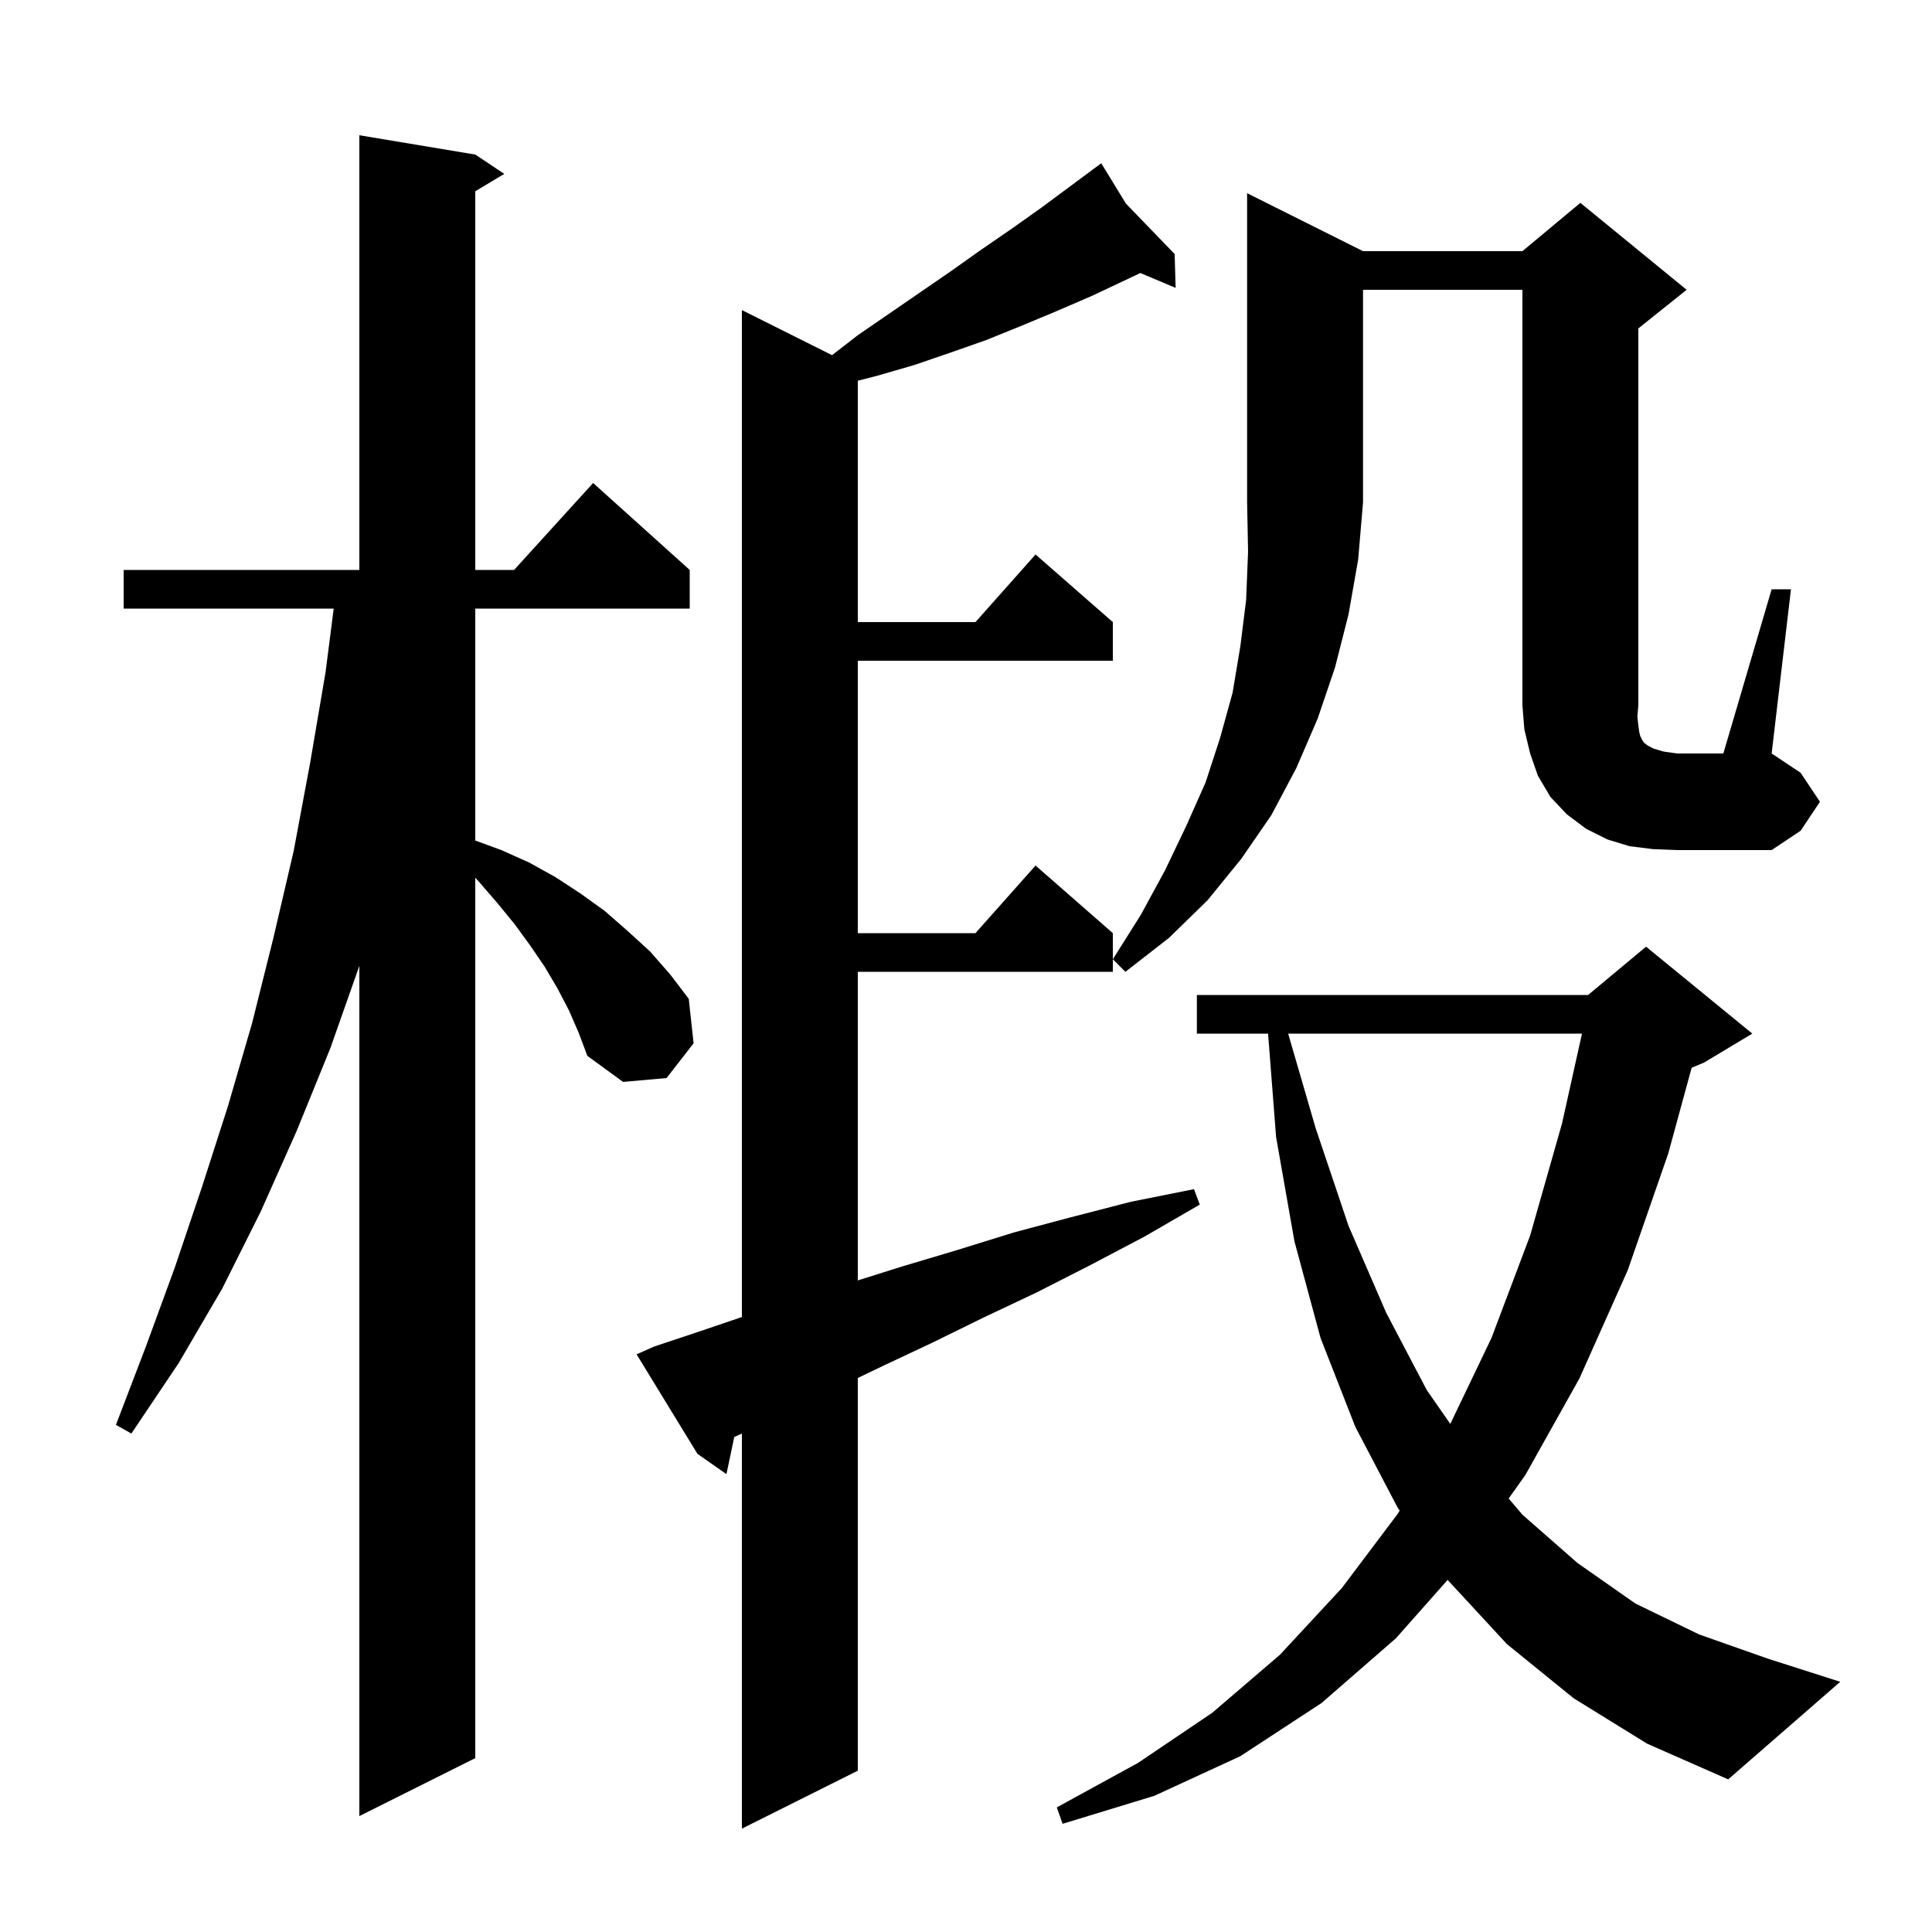 <svg xmlns="http://www.w3.org/2000/svg" xmlns:xlink="http://www.w3.org/1999/xlink" version="1.1" baseProfile="full" viewBox="0 0 200 200" width="200" height="200">
<g fill="black">
<path d="M 67.7 139.4 L 72.5 137.8 L 76.8 136.338 L 76.8 32.1 L 86.132 36.766 L 88.8 34.7 L 98.4 28.1 L 101.5 25.9 L 104.7 23.7 L 107.8 21.5 L 113.132 17.544 L 113.1 17.5 L 113.138 17.539 L 114.0 16.9 L 116.555 21.076 L 121.6 26.3 L 121.7 29.8 L 118.049 28.263 L 113.1 30.6 L 109.4 32.2 L 105.8 33.7 L 102.1 35.2 L 98.4 36.5 L 94.6 37.8 L 90.8 38.9 L 88.8 39.413 L 88.8 64.4 L 100.978 64.4 L 107.2 57.4 L 115.2 64.4 L 115.2 68.4 L 88.8 68.4 L 88.8 96.6 L 100.978 96.6 L 107.2 89.6 L 115.2 96.6 L 115.2 100.6 L 88.8 100.6 L 88.8 132.548 L 93.4 131.1 L 99.1 129.4 L 104.9 127.6 L 110.9 126.0 L 117.1 124.4 L 123.6 123.1 L 124.2 124.7 L 118.5 128.0 L 112.8 131.0 L 107.3 133.8 L 101.8 136.4 L 96.5 139.0 L 91.4 141.4 L 88.8 142.648 L 88.8 183.3 L 76.8 189.3 L 76.8 148.4 L 76.011 148.76 L 75.2 152.6 L 72.2 150.5 L 65.9 140.2 Z M 162.9 175.8 L 156.0 170.2 L 149.9 163.6 L 149.863 163.547 L 144.5 169.6 L 136.8 176.3 L 128.4 181.8 L 119.5 185.9 L 110.0 188.8 L 109.4 187.1 L 117.8 182.5 L 125.5 177.3 L 132.5 171.3 L 138.9 164.4 L 144.7 156.7 L 144.892 156.377 L 144.7 156.1 L 140.3 147.7 L 136.7 138.5 L 134.0 128.5 L 132.1 117.7 L 131.27 107.0 L 123.9 107.0 L 123.9 103.0 L 164.4 103.0 L 170.4 98.0 L 181.4 107.0 L 176.4 110.0 L 175.118 110.534 L 172.7 119.4 L 168.5 131.5 L 163.5 142.7 L 157.9 152.7 L 156.176 155.125 L 157.6 156.8 L 163.3 161.8 L 169.3 166.0 L 175.9 169.2 L 183.0 171.7 L 190.5 174.1 L 178.9 184.2 L 170.5 180.5 Z M 58.9 104.6 L 57.7 102.3 L 56.4 100.1 L 54.9 97.9 L 53.3 95.7 L 51.5 93.5 L 49.6 91.3 L 49.2 90.86 L 49.2 182.0 L 37.2 188.0 L 37.2 99.984 L 34.2 108.5 L 30.7 117.1 L 27.0 125.4 L 23.0 133.4 L 18.5 141.1 L 13.6 148.4 L 12.0 147.5 L 15.1 139.4 L 18.1 131.2 L 20.9 122.9 L 23.6 114.5 L 26.1 105.9 L 28.3 97.1 L 30.4 88.1 L 32.1 79.0 L 33.7 69.6 L 34.544 63.0 L 12.8 63.0 L 12.8 59.0 L 37.2 59.0 L 37.2 14.0 L 49.2 16.0 L 52.2 18.0 L 49.2 19.8 L 49.2 59.0 L 53.218 59.0 L 61.4 50.0 L 71.4 59.0 L 71.4 63.0 L 49.2 63.0 L 49.2 87.01 L 51.9 88.0 L 54.8 89.3 L 57.5 90.8 L 60.1 92.5 L 62.6 94.3 L 65.0 96.4 L 67.3 98.5 L 69.4 100.9 L 71.3 103.4 L 71.8 108.0 L 69.0 111.6 L 64.5 112.0 L 60.8 109.3 L 59.9 106.9 Z M 133.349 107.0 L 136.2 116.8 L 139.6 126.9 L 143.5 135.9 L 147.7 143.9 L 150.135 147.401 L 154.4 138.5 L 158.4 127.9 L 161.7 116.3 L 163.767 107.0 Z M 141.1 26.0 L 157.6 26.0 L 163.6 21.0 L 174.6 30.0 L 169.6 34.0 L 169.6 73.0 L 169.5 74.2 L 169.6 75.1 L 169.7 75.8 L 169.8 76.2 L 170.0 76.6 L 170.2 76.9 L 170.6 77.2 L 171.2 77.5 L 172.2 77.8 L 173.6 78.0 L 178.4 78.0 L 183.4 61.0 L 185.4 61.0 L 183.4 78.0 L 186.4 80.0 L 188.4 83.0 L 186.4 86.0 L 183.4 88.0 L 173.6 88.0 L 171.1 87.9 L 168.7 87.6 L 166.4 86.9 L 164.2 85.8 L 162.2 84.3 L 160.5 82.5 L 159.2 80.3 L 158.4 78.0 L 157.8 75.5 L 157.6 73.0 L 157.6 30.0 L 141.1 30.0 L 141.1 52.0 L 140.6 57.9 L 139.6 63.6 L 138.2 69.1 L 136.4 74.4 L 134.2 79.5 L 131.6 84.4 L 128.5 88.9 L 125.0 93.2 L 121.0 97.1 L 116.5 100.6 L 115.2 99.3 L 118.1 94.7 L 120.6 90.1 L 122.8 85.5 L 124.8 81.0 L 126.3 76.4 L 127.6 71.7 L 128.4 66.9 L 129.0 62.1 L 129.2 57.1 L 129.1 52.0 L 129.1 20.0 Z " />
</g>
</svg>
